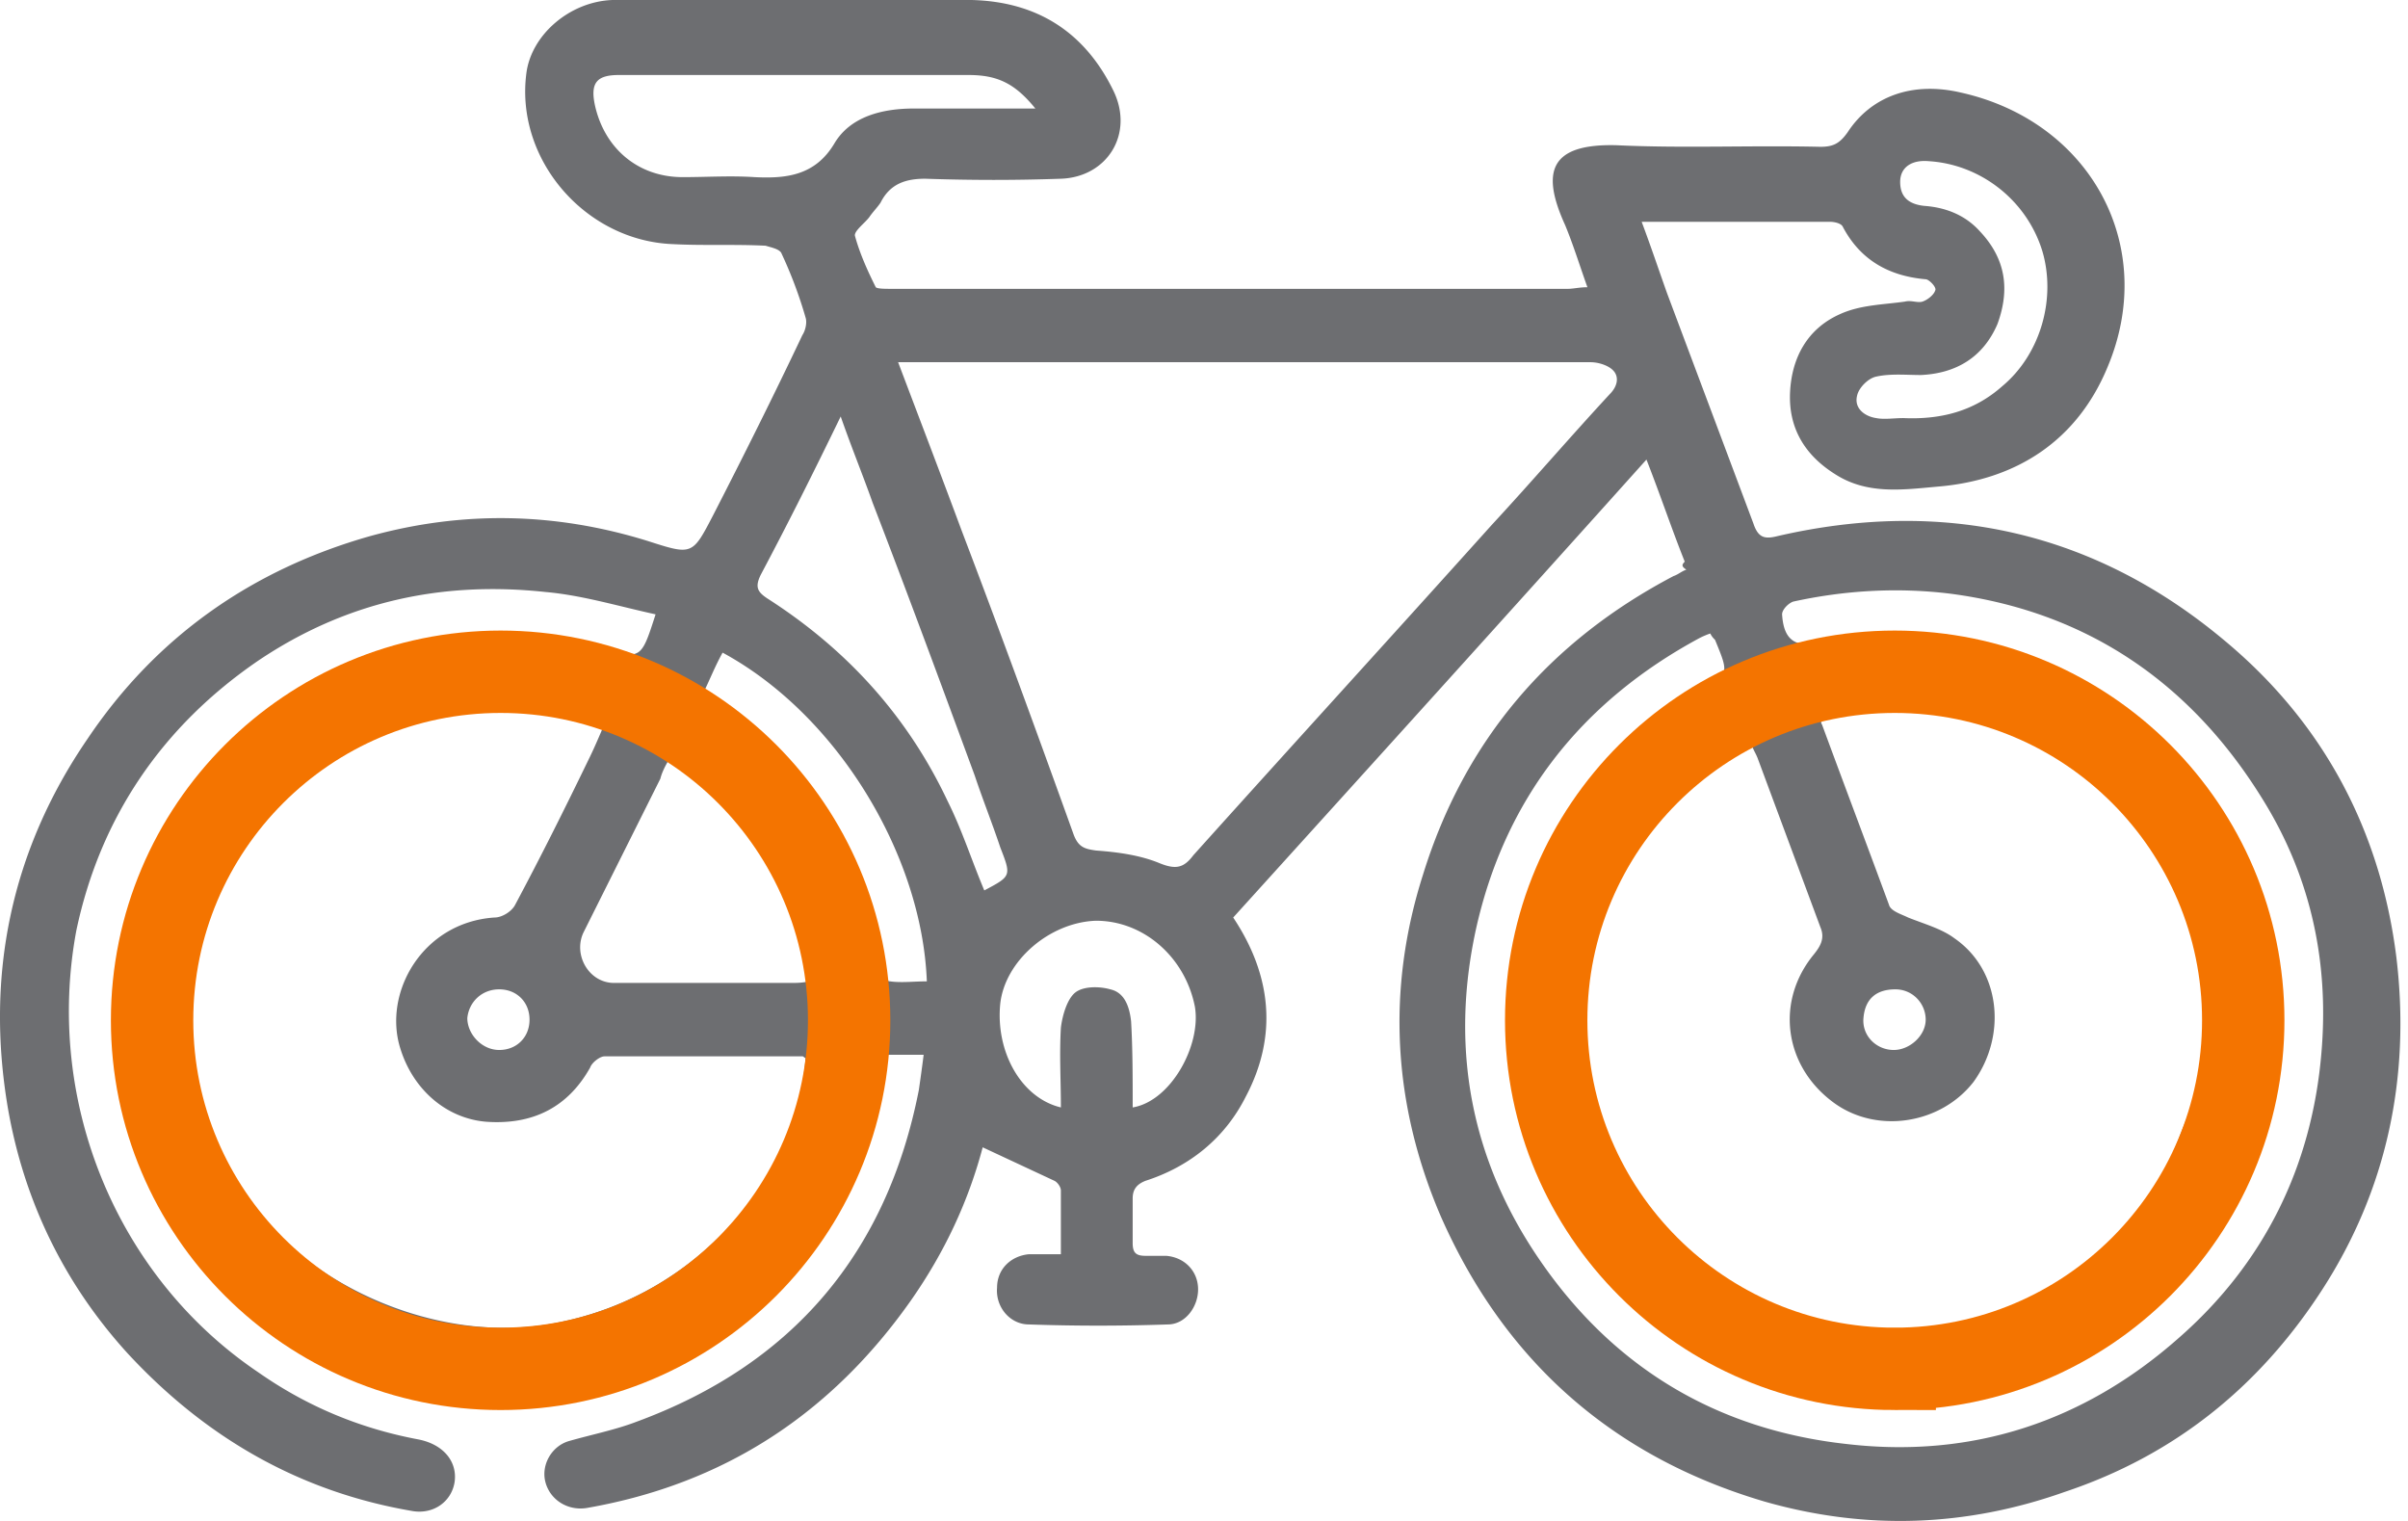 <svg width="190" height="120" fill="none" xmlns="http://www.w3.org/2000/svg"><path d="M132.933 44.316c-1.007-2.518-1.889-5.162-3.022-8.057-10.953 12.212-21.78 24.172-32.607 36.132 3.021 4.533 3.525 9.317 1.007 14.101-1.637 3.273-4.407 5.54-7.932 6.673-.63.252-1.007.63-1.007 1.385v3.525c0 .755.252 1.007 1.007 1.007h1.637c1.51.126 2.518 1.259 2.518 2.644 0 1.385-1.007 2.77-2.392 2.77-3.651.126-7.302.126-10.953 0-1.511 0-2.644-1.385-2.518-2.896 0-1.511 1.133-2.518 2.518-2.644h2.518V93.92c0-.252-.252-.63-.504-.755l-5.665-2.644c-1.133 4.28-3.022 8.31-5.666 12.086-6.295 8.939-14.73 14.478-25.557 16.367-1.51.252-2.896-.63-3.273-2.014-.378-1.385.503-2.896 1.888-3.274 1.763-.503 3.651-.881 5.288-1.511 12.338-4.532 19.766-13.345 22.284-26.186.126-.882.252-1.763.377-2.77h-3.65c-.378 3.777-1.385 7.428-3.148 10.701-3.148 5.917-7.68 10.576-13.723 13.471-8.687 4.155-17.626 4.281-26.313 0-8.687-4.28-14.352-11.33-16.24-21.025-2.393-12.338 1.51-22.41 11.33-30.09 7.68-6.043 16.493-7.553 25.935-5.161.126 0 .378.126.504.126 3.021.755 3.021.755 4.154-2.77-2.895-.63-5.79-1.51-8.687-1.763-8.183-.881-15.737.756-22.661 5.414C12.826 57.284 7.916 64.46 6.027 73.399c-2.518 13.47 3.148 27.32 14.353 34.874 3.777 2.643 7.931 4.406 12.59 5.287 2.014.378 3.147 1.763 2.895 3.4-.252 1.51-1.636 2.518-3.273 2.266-8.939-1.511-16.367-5.792-22.536-12.464-5.036-5.54-8.183-12.086-9.442-19.388-1.763-10.45.252-20.27 6.295-29.083 5.413-8.058 12.967-13.345 22.284-15.99 7.302-2.014 14.604-1.888 21.906.378 3.525 1.134 3.525 1.134 5.162-2.014 2.392-4.658 4.784-9.442 7.05-14.226.252-.378.378-1.008.252-1.385a34.493 34.493 0 0 0-1.889-5.036c-.126-.378-.88-.504-1.258-.63-2.393-.126-4.91 0-7.303-.126-6.924-.251-12.464-6.672-11.582-13.47C41.908 2.77 44.93.125 48.329 0h28.327c5.162.126 8.94 2.518 11.205 7.176 1.637 3.4-.503 6.799-4.154 6.925-3.525.125-7.05.125-10.702 0-1.51 0-2.77.377-3.525 1.888-.252.378-.63.755-.881 1.133-.378.504-1.26 1.133-1.133 1.511.378 1.385 1.007 2.77 1.636 4.029.126.126.756.126 1.133.126h53.507c.378 0 .882-.126 1.511-.126-.629-1.763-1.133-3.4-1.762-4.91-1.889-4.155-1.259-6.421 4.028-6.295 5.288.252 10.702 0 16.115.126 1.007 0 1.511-.252 2.141-1.133 1.888-2.896 5.161-4.03 8.938-3.148 10.198 2.266 15.612 12.086 11.583 21.655-2.392 5.79-7.176 8.938-13.471 9.442-2.77.252-5.54.63-8.058-1.007-2.392-1.511-3.651-3.651-3.525-6.421.126-2.77 1.385-5.036 3.903-6.169 1.637-.755 3.399-.755 5.162-1.007.503-.126 1.007.126 1.385 0 .377-.126.881-.504 1.007-.882.126-.251-.504-.88-.755-.88-2.896-.253-5.162-1.512-6.547-4.155-.126-.252-.63-.378-1.007-.378h-14.856c.755 2.014 1.385 3.903 2.014 5.665l6.799 18.13c.377 1.133.881 1.259 1.888 1.007 13.093-3.022 25.054-.378 35.377 8.31 7.68 6.42 12.213 14.855 13.472 24.927 1.133 9.442-.756 18.381-5.918 26.313-4.91 7.554-11.582 12.967-20.269 15.863-7.806 2.77-15.738 3.022-23.669.755-11.961-3.525-20.522-11.079-25.558-22.535-3.776-8.813-4.28-17.878-1.384-26.943 3.273-10.575 9.946-18.38 19.766-23.543.377-.126.629-.377 1.007-.503-.378-.252-.378-.378-.126-.63Zm2.014 5.666a6.183 6.183 0 0 0-.881.377c-9.317 5.036-15.36 12.716-17.626 23.04-2.014 9.316-.377 18.003 4.91 25.809 5.792 8.561 13.975 13.597 24.425 14.73 9.82 1.133 18.632-1.763 26.06-8.309 6.799-5.918 10.576-13.597 11.331-22.536.63-7.302-.881-14.1-4.784-20.27-5.665-9.064-13.849-14.604-24.55-15.989-4.155-.503-8.309-.252-12.338.63-.378.126-.881.63-.881 1.007.126 2.014 1.007 2.644 3.021 2.266.126 0 .252 0 .378-.126 8.687-1.385 16.619.378 23.543 5.54 5.665 4.28 9.442 9.946 11.079 16.996.504 2.014-1.007 3.525-3.022 3.4-1.636-.127-2.266-1.386-2.643-2.77-3.022-11.583-14.479-19.389-26.313-18.004-1.007.126-2.015.378-3.022.63.126.377 0 .629.126.755 1.763 4.784 3.525 9.442 5.288 14.226.126.504 1.007.756 1.511 1.007 1.259.504 2.644.882 3.651 1.637 3.651 2.518 4.154 7.68 1.51 11.331-2.643 3.4-7.805 4.155-11.204 1.51-3.777-2.895-4.407-7.93-1.385-11.582.503-.63.881-1.259.503-2.14l-4.91-13.22c-.126-.377-.377-.755-.503-1.133-7.68 3.778-13.723 12.716-13.22 22.788.504 10.072 7.554 19.388 17.122 22.284 10.702 3.148 21.529-.503 27.698-9.694 1.511-2.392 2.392-5.288 3.525-7.932.63-1.51 2.015-2.392 3.399-2.014 1.511.378 2.644 1.889 2.015 3.525-1.133 2.896-2.014 6.043-3.651 8.687-5.036 8.058-12.338 12.842-21.781 13.975-8.938 1.133-16.996-1.259-23.794-7.302-7.428-6.673-10.828-15.108-9.946-25.18.881-10.072 5.917-17.752 14.352-23.165 2.518-1.637 2.518-1.511 1.385-4.28-.126-.127-.252-.253-.378-.504ZM70.865 28.579c1.763 4.658 3.4 8.939 5.036 13.345 3.022 7.932 5.917 15.863 8.813 23.92.377 1.008.881 1.134 1.762 1.26 1.763.126 3.526.377 5.036 1.007 1.26.504 1.889.378 2.644-.63 7.806-8.686 15.737-17.373 23.543-26.06 3.148-3.4 6.169-6.925 9.317-10.324.629-.63.755-1.385.251-1.889-.377-.377-1.133-.63-1.762-.63h-54.64ZM63.563 83.47c-.126 0-.126-.126-.252-.126H47.7c-.378 0-1.008.503-1.133.881-1.763 3.148-4.533 4.532-8.184 4.28-3.147-.251-5.791-2.517-6.798-5.79-1.385-4.407 1.762-9.947 7.428-10.325.63 0 1.385-.503 1.636-1.007 2.015-3.777 3.903-7.553 5.792-11.456.377-.756.755-1.637 1.133-2.518-7.554-3.274-18.507-1.637-25.81 5.791-7.427 7.554-9.19 19.766-3.399 29.712 4.785 8.309 16.115 13.345 25.558 11.457 11.582-2.266 19.01-11.96 19.64-20.9ZM52.86 59.8c-.377.63-.629 1.134-.755 1.637l-6.043 12.087c-.881 1.762.378 4.028 2.392 4.028H62.43c.377 0 .881 0 1.385-.126C62.682 70 59.03 64.334 52.862 59.802Zm13.474-26.94c-2.14 4.407-4.155 8.436-6.295 12.464-.504 1.008-.252 1.385.503 1.889 6.295 4.029 11.08 9.316 14.227 15.989 1.133 2.266 1.888 4.658 2.895 7.05 2.14-1.133 2.14-1.133 1.26-3.399-.63-1.889-1.385-3.777-2.015-5.665-2.644-7.177-5.288-14.353-8.057-21.529-.756-2.14-1.637-4.28-2.518-6.799Zm15.36-24.298c-1.637-2.014-3.022-2.644-5.288-2.644H48.832c-1.763 0-2.266.63-1.889 2.392.756 3.4 3.4 5.666 6.925 5.666 1.888 0 3.777-.126 5.665 0 2.518.126 4.784-.126 6.295-2.644 1.26-2.14 3.777-2.77 6.295-2.77h9.568Zm7.68 78.813c3.02-.504 5.413-4.91 4.91-7.932-.756-3.903-4.03-6.799-7.807-6.799-3.65.126-7.176 3.148-7.553 6.547-.378 3.777 1.636 7.428 4.784 8.184 0-2.14-.126-4.155 0-6.295.126-1.008.503-2.267 1.133-2.77.63-.504 1.888-.504 2.77-.252 1.133.252 1.51 1.385 1.636 2.518.126 2.14.126 4.406.126 6.799Zm60.808-54.389c2.896.126 5.539-.503 7.806-2.518 3.021-2.518 4.28-6.924 3.147-10.701-1.259-4.029-4.91-6.798-8.939-7.05-1.385-.126-2.266.503-2.266 1.636 0 1.26.756 1.763 1.889 1.889 1.762.126 3.273.755 4.406 2.014 2.014 2.14 2.392 4.533 1.385 7.302-1.133 2.644-3.273 3.903-6.043 4.03-1.133 0-2.392-.127-3.525.125-.63.126-1.385.881-1.511 1.51-.252 1.008.629 1.637 1.511 1.763.629.126 1.385 0 2.14 0ZM55.505 54.64c1.889 1.51 3.651 2.895 5.288 4.532 4.784 4.784 7.554 10.45 8.561 17.122.126.504.504 1.133.882 1.133.88.126 1.888 0 2.895 0-.377-9.946-7.05-21.025-16.115-25.935-.63 1.134-1.007 2.14-1.51 3.148Zm96.439 25.809c0-1.259-1.008-2.392-2.393-2.392-1.51 0-2.392.755-2.517 2.266-.126 1.385 1.007 2.518 2.392 2.518 1.259 0 2.518-1.133 2.518-2.392ZM39.39 78.057c-1.385 0-2.392 1.007-2.517 2.266 0 1.26 1.133 2.518 2.517 2.518 1.385 0 2.392-1.007 2.392-2.392s-1.007-2.392-2.392-2.392Z" fill="#6D6E71"/><path d="M39.5 108C54.688 108 67 95.688 67 80.5S54.688 53 39.5 53 12 65.312 12 80.5 24.312 108 39.5 108Zm110 0c15.188 0 27.5-12.312 27.5-27.5S164.688 53 149.5 53 122 65.312 122 80.5s12.312 27.5 27.5 27.5Z" stroke="#F47400" stroke-width="6.5" stroke-miterlimit="10"/></svg>